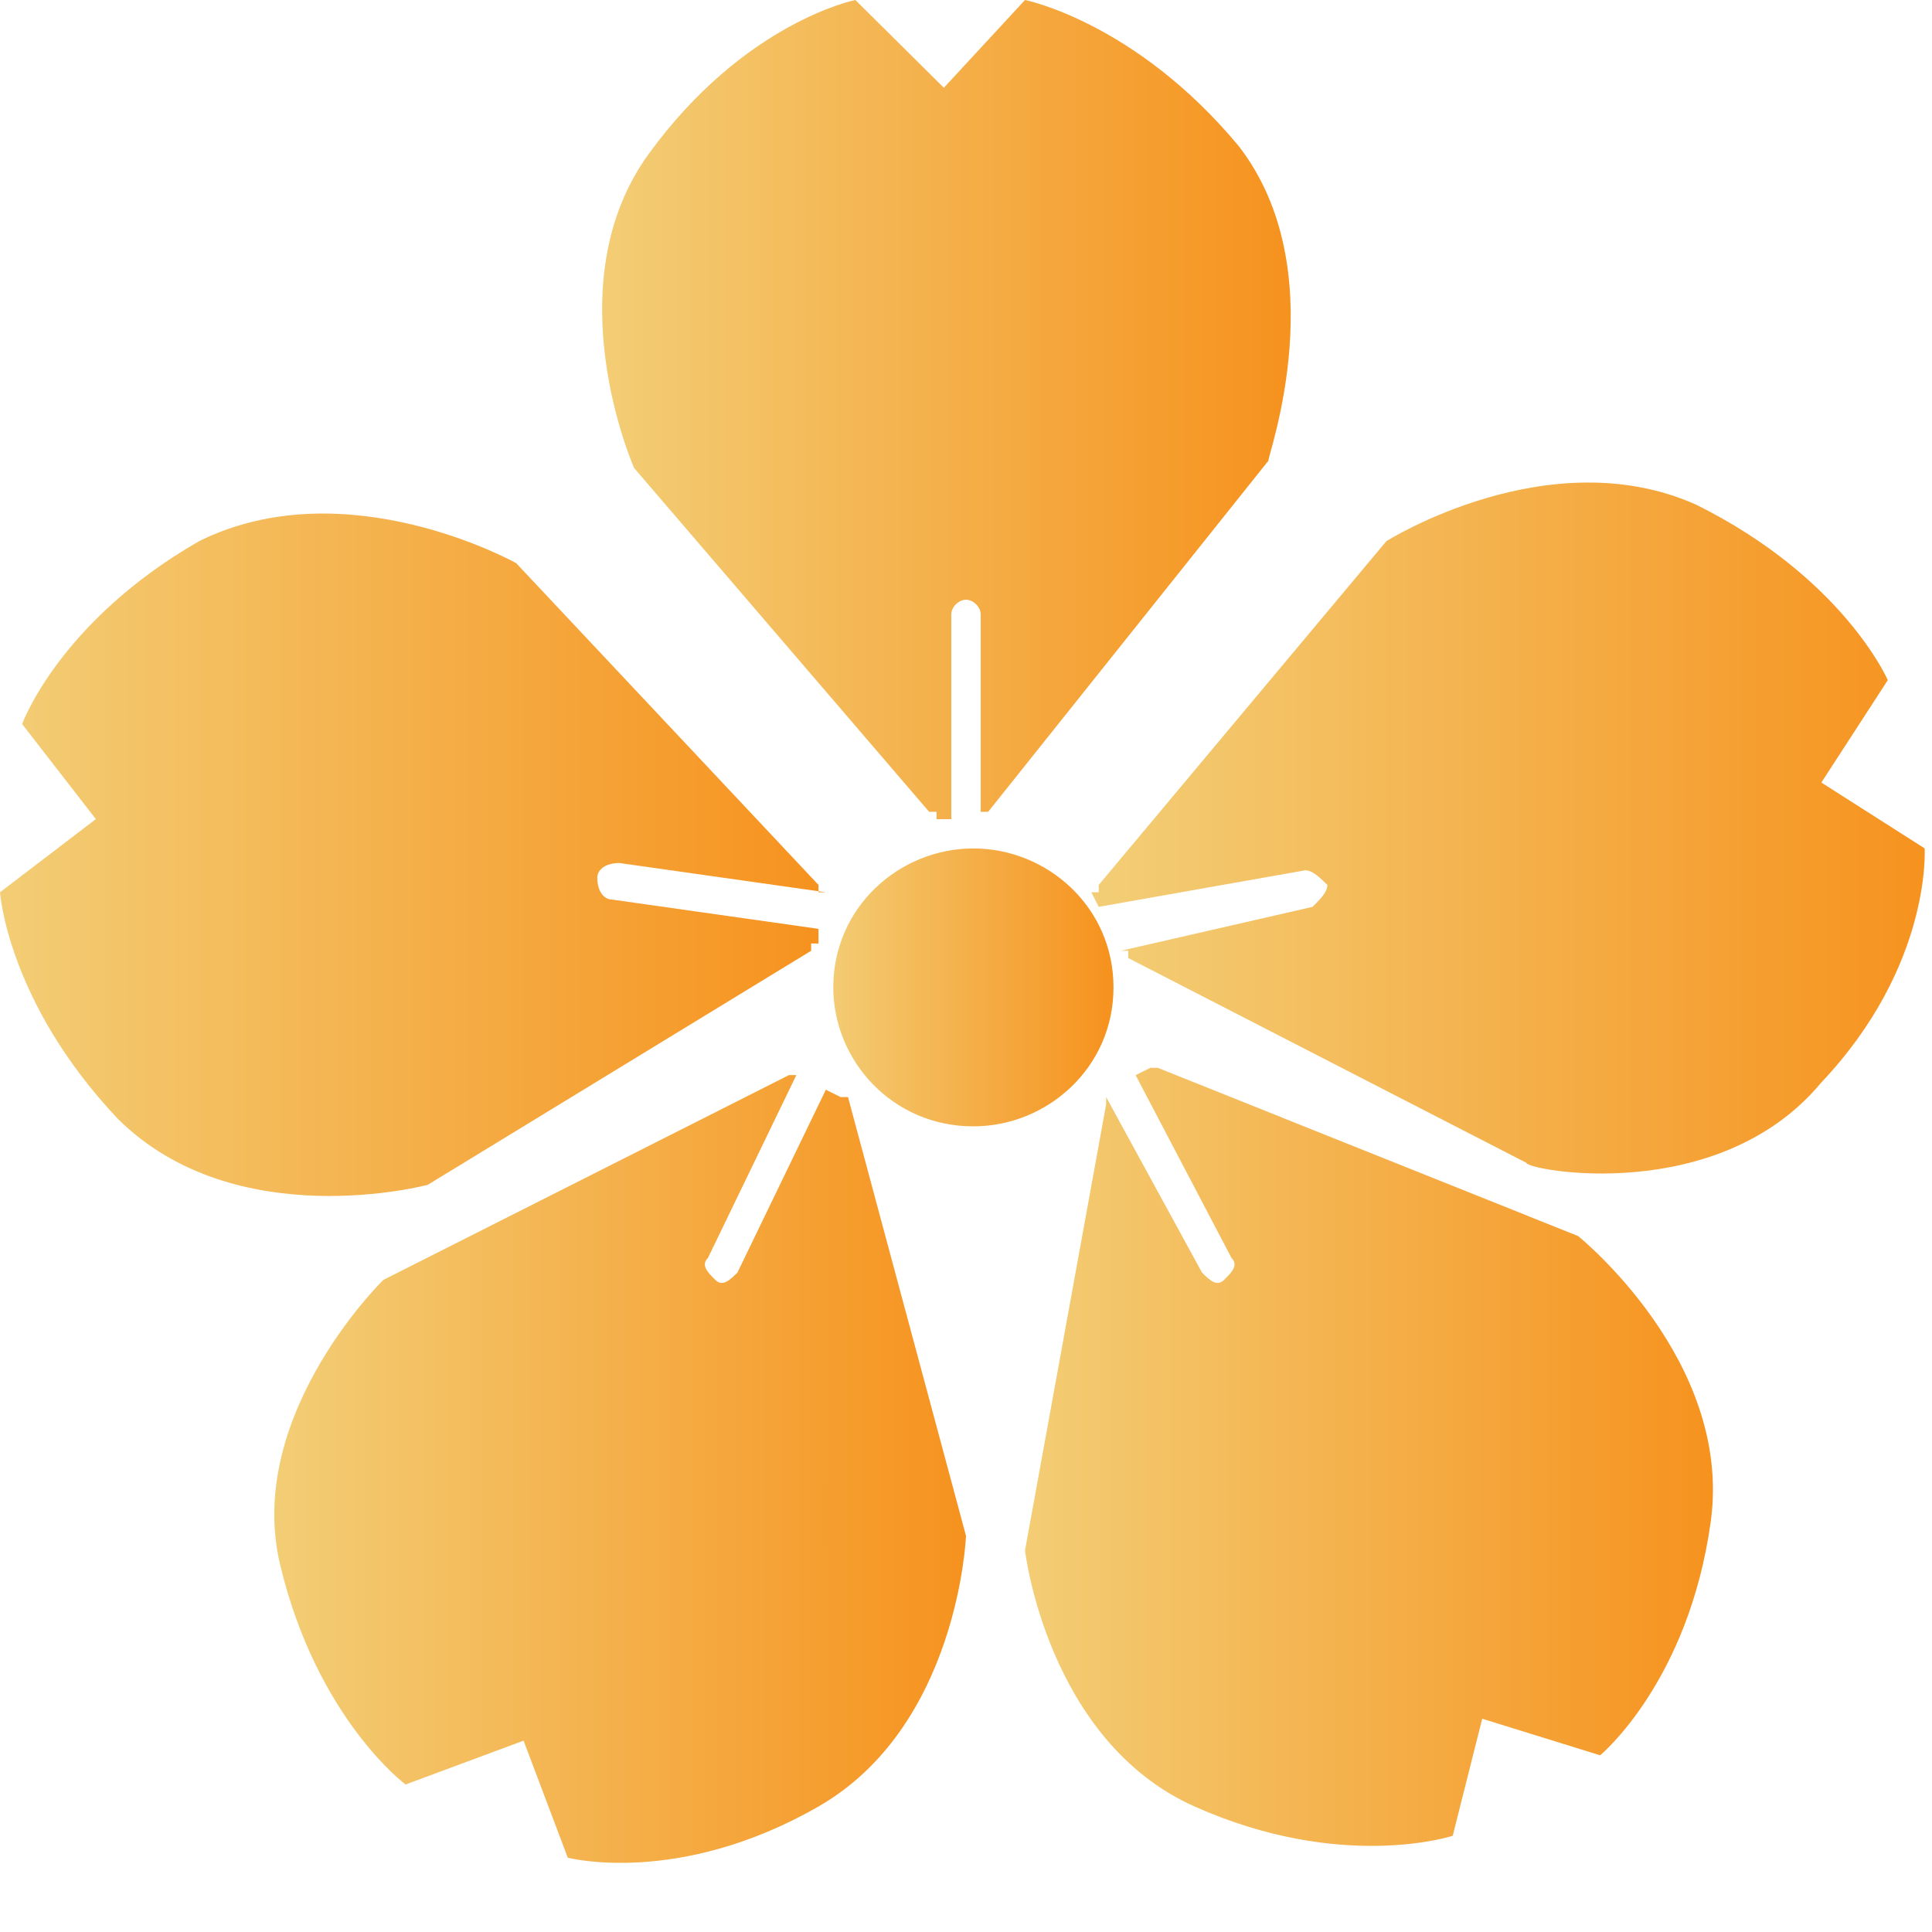 <svg width="26" height="26" viewBox="0 0 26 26" fill="none" xmlns="http://www.w3.org/2000/svg">
<path d="M16.672 1.968C15.282 0.295 13.794 0 13.794 0L12.702 1.181L11.511 0C11.511 0 10.023 0.295 8.733 2.067C7.443 3.839 8.534 6.299 8.534 6.299L12.504 10.925H12.603V11.024H12.802V8.268C12.802 8.169 12.901 8.071 13 8.071C13.099 8.071 13.198 8.169 13.198 8.268V11.024V10.925H13.298L17.069 6.201C17.069 6.102 17.962 3.642 16.672 1.968Z" fill="url(#paint0_linear)"/>
<path d="M2.679 7.283C0.794 8.366 0.298 9.744 0.298 9.744L1.29 11.023L0 12.008C0 12.008 0.099 13.484 1.588 15.059C3.176 16.634 5.756 15.945 5.756 15.945L10.916 12.795V12.697H11.015V12.5L8.237 12.106C8.137 12.106 8.038 12.008 8.038 11.811C8.038 11.712 8.137 11.614 8.336 11.614L11.114 12.008H11.015V11.909L6.947 7.579C6.947 7.579 4.664 6.299 2.679 7.283Z" fill="url(#paint1_linear)"/>
<path d="M3.771 21.063C4.267 23.13 5.458 24.015 5.458 24.015L7.046 23.425L7.641 25C7.641 25 9.13 25.393 11.015 24.311C12.901 23.228 13 20.669 13 20.669L11.412 14.764H11.313L11.114 14.665L9.924 17.126C9.824 17.224 9.725 17.323 9.626 17.224C9.527 17.126 9.427 17.027 9.527 16.929L10.717 14.468H10.618L5.16 17.224C5.259 17.126 3.275 18.996 3.771 21.063Z" fill="url(#paint2_linear)"/>
<path d="M16.076 24.311C18.061 25.197 19.55 24.705 19.55 24.705L19.947 23.13L21.534 23.622C21.534 23.622 22.725 22.638 23.023 20.473C23.321 18.307 21.237 16.634 21.237 16.634L15.58 14.37H15.481L15.283 14.469L16.573 16.929C16.672 17.028 16.573 17.126 16.473 17.224C16.374 17.323 16.275 17.224 16.176 17.126L14.886 14.764V14.862L13.794 20.866C13.794 20.866 14.092 23.425 16.076 24.311Z" fill="url(#paint3_linear)"/>
<path d="M24.511 14.567C26 12.992 25.901 11.417 25.901 11.417L24.511 10.531L25.405 9.153C25.405 9.153 24.809 7.775 22.824 6.791C20.84 5.905 18.657 7.283 18.657 7.283L14.786 11.909V12.008H14.687L14.786 12.204L17.565 11.712C17.664 11.712 17.763 11.811 17.863 11.909C17.863 12.008 17.763 12.106 17.664 12.204L15.084 12.795H15.183V12.893L20.542 15.649C20.542 15.748 23.122 16.24 24.511 14.567Z" fill="url(#paint4_linear)"/>
<path d="M14.985 13.288C14.985 14.37 14.091 15.158 13.099 15.158C12.008 15.158 11.214 14.272 11.214 13.288C11.214 12.205 12.107 11.418 13.099 11.418C14.091 11.418 14.985 12.205 14.985 13.288Z" fill="url(#paint5_linear)"/>
<defs>
<linearGradient id="paint0_linear" x1="8.109" y1="5.466" x2="17.383" y2="5.466" gradientUnits="userSpaceOnUse">
<stop stop-color="#F3CD75"/>
<stop offset="1" stop-color="#F6921E"/>
</linearGradient>
<linearGradient id="paint1_linear" x1="0" y1="11.499" x2="11.097" y2="11.499" gradientUnits="userSpaceOnUse">
<stop stop-color="#F3CD75"/>
<stop offset="1" stop-color="#F6921E"/>
</linearGradient>
<linearGradient id="paint2_linear" x1="3.731" y1="19.728" x2="13.046" y2="19.728" gradientUnits="userSpaceOnUse">
<stop stop-color="#F3CD75"/>
<stop offset="1" stop-color="#F6921E"/>
</linearGradient>
<linearGradient id="paint3_linear" x1="13.765" y1="19.656" x2="23.117" y2="19.656" gradientUnits="userSpaceOnUse">
<stop stop-color="#F3CD75"/>
<stop offset="1" stop-color="#F6921E"/>
</linearGradient>
<linearGradient id="paint4_linear" x1="14.906" y1="11.209" x2="25.978" y2="11.209" gradientUnits="userSpaceOnUse">
<stop stop-color="#F3CD75"/>
<stop offset="1" stop-color="#F6921E"/>
</linearGradient>
<linearGradient id="paint5_linear" x1="11.108" y1="13.294" x2="14.943" y2="13.294" gradientUnits="userSpaceOnUse">
<stop stop-color="#F3CD75"/>
<stop offset="1" stop-color="#F6921E"/>
</linearGradient>
</defs>
</svg>

